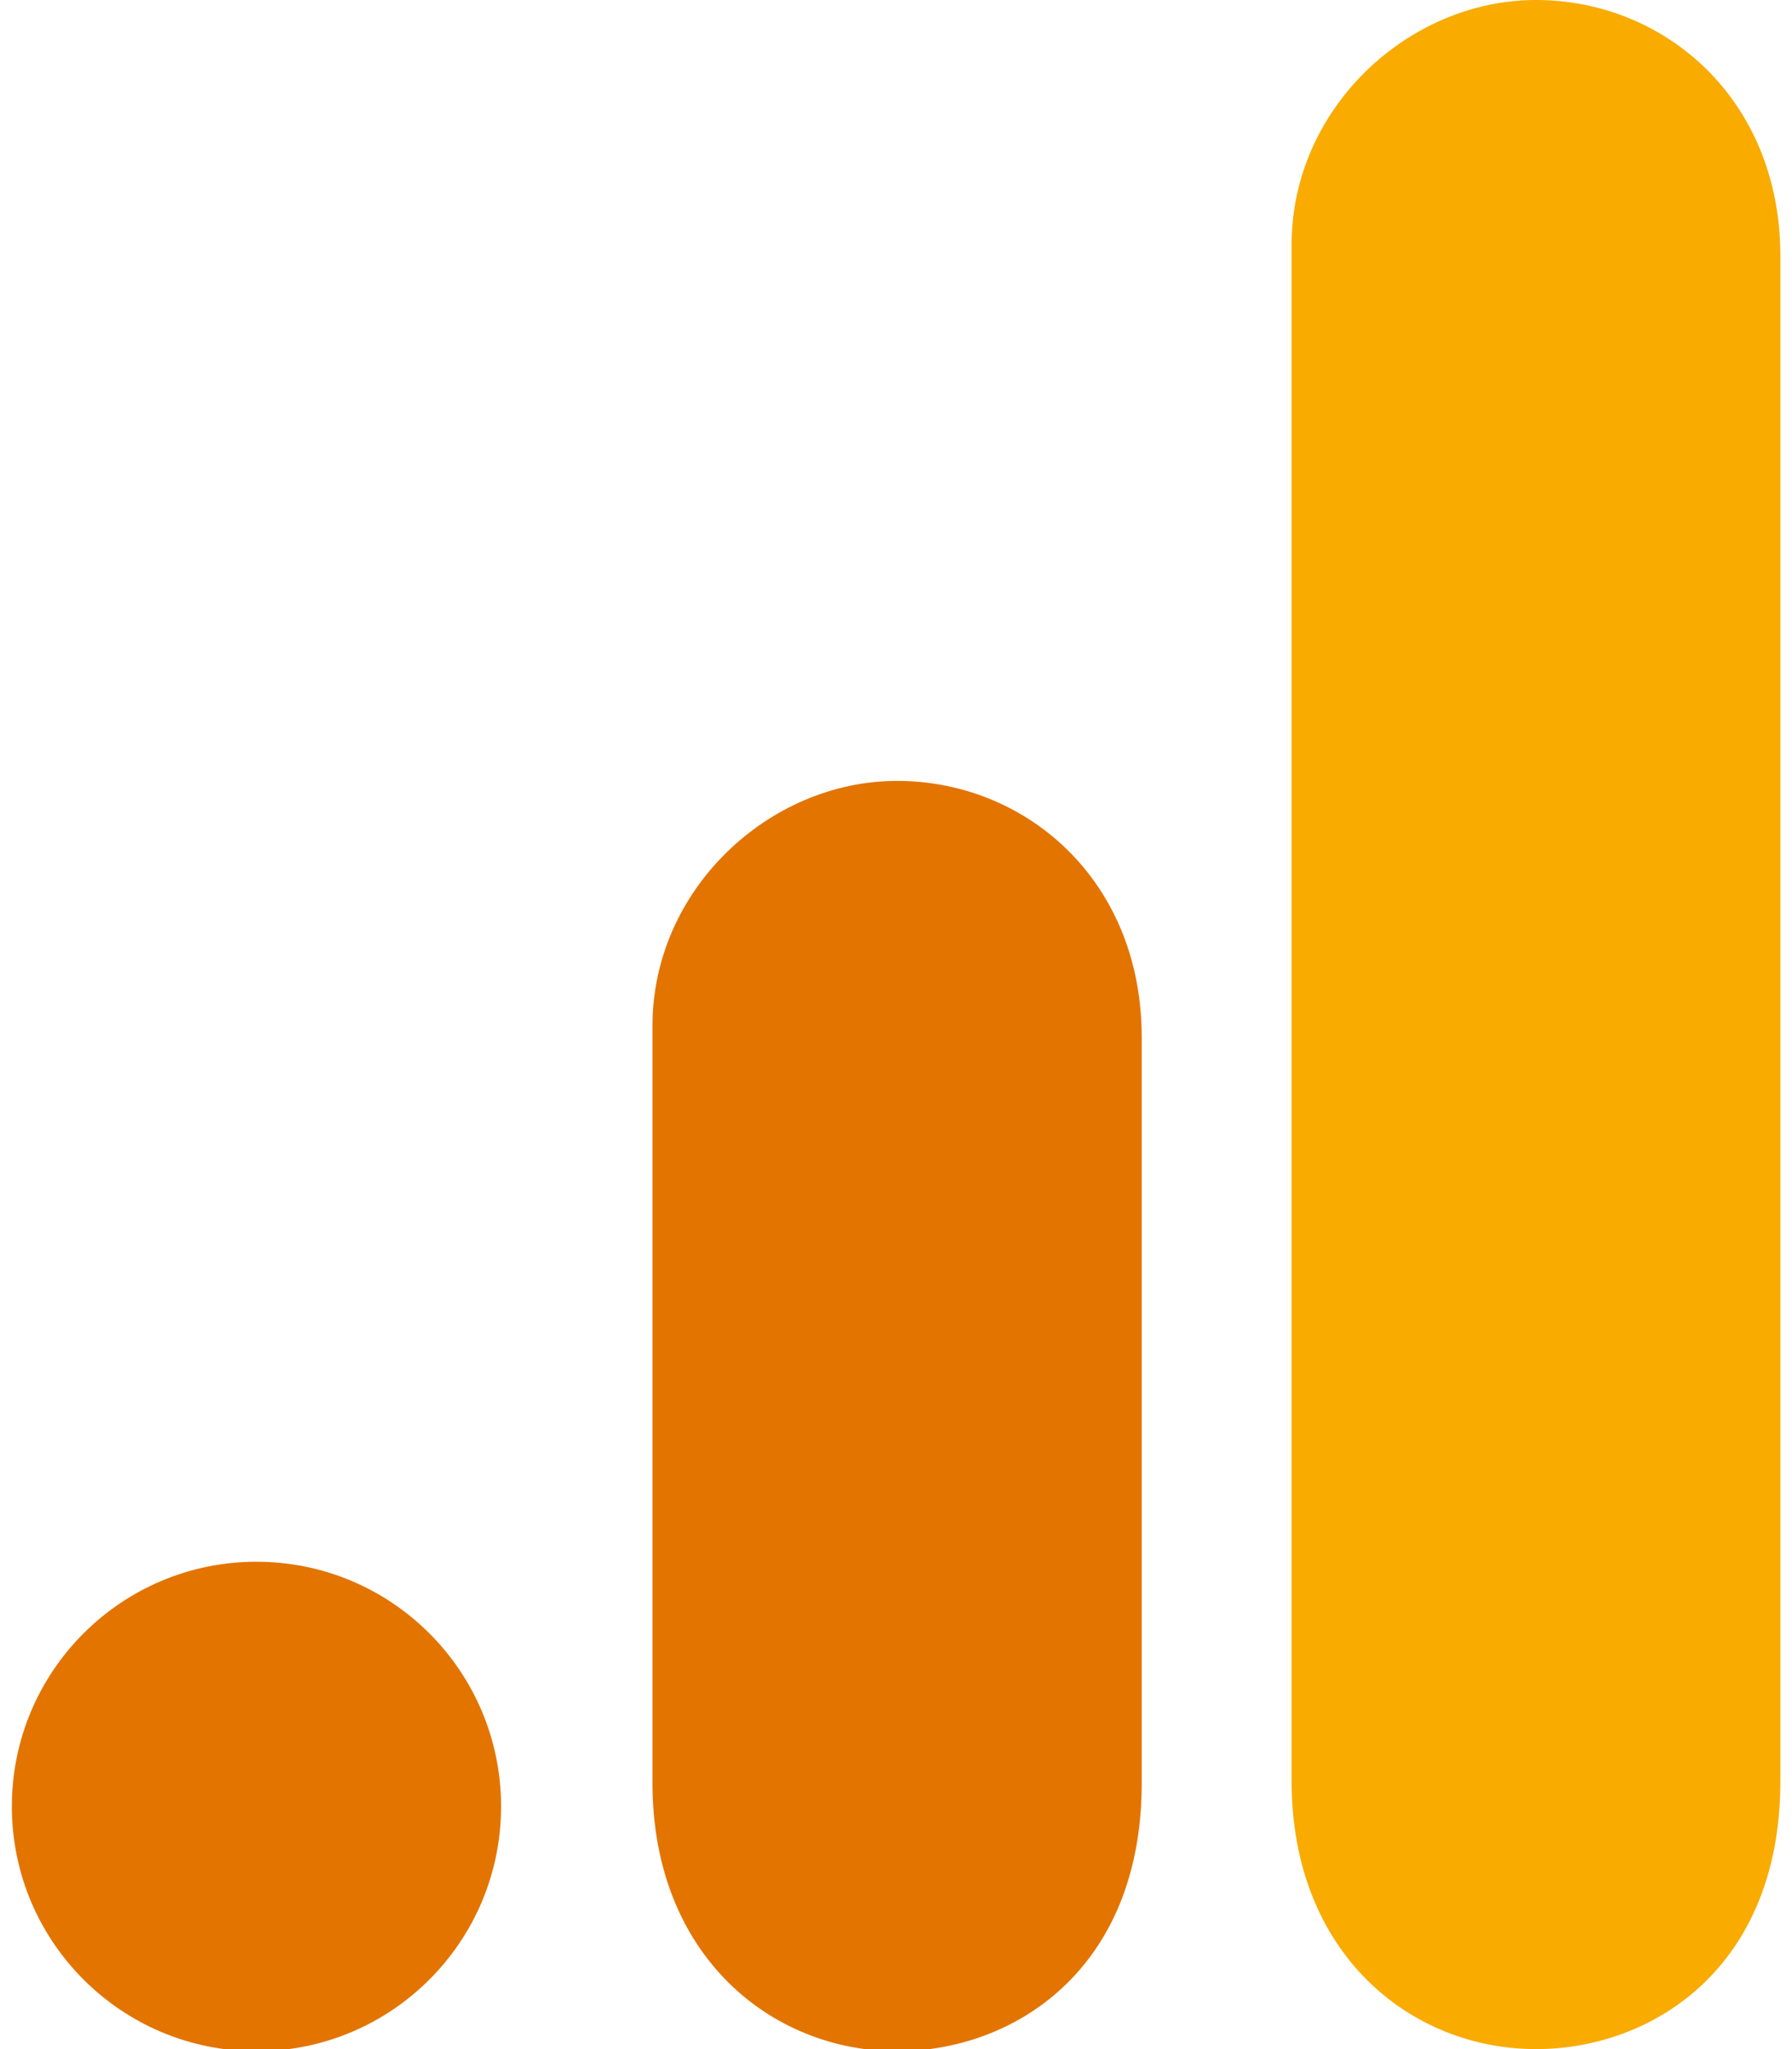 <svg xmlns="http://www.w3.org/2000/svg" width="56" height="64" viewBox="0 0 55.273 64">
  <path d="M40 7.636v48C40 61.007 43.71 64 47.637 64c3.636 0 7.636-2.546 7.636-8.364V8c0-4.924-3.636-8-7.636-8S40 3.393 40 7.636z" fill="#f9ab00"/>
  <g fill="#e37400" transform="matrix(.364 0 0 .364 -7.273 -2.91)">
    <path d="M75 96v65c0 14.77 10.2 23 21 23 10 0 21-7 21-23V97c0-13.54-10-22-21-22s-21 9.33-21 21z"/>
    <circle cx="41" cy="163" r="21"/>
  </g>
</svg>
